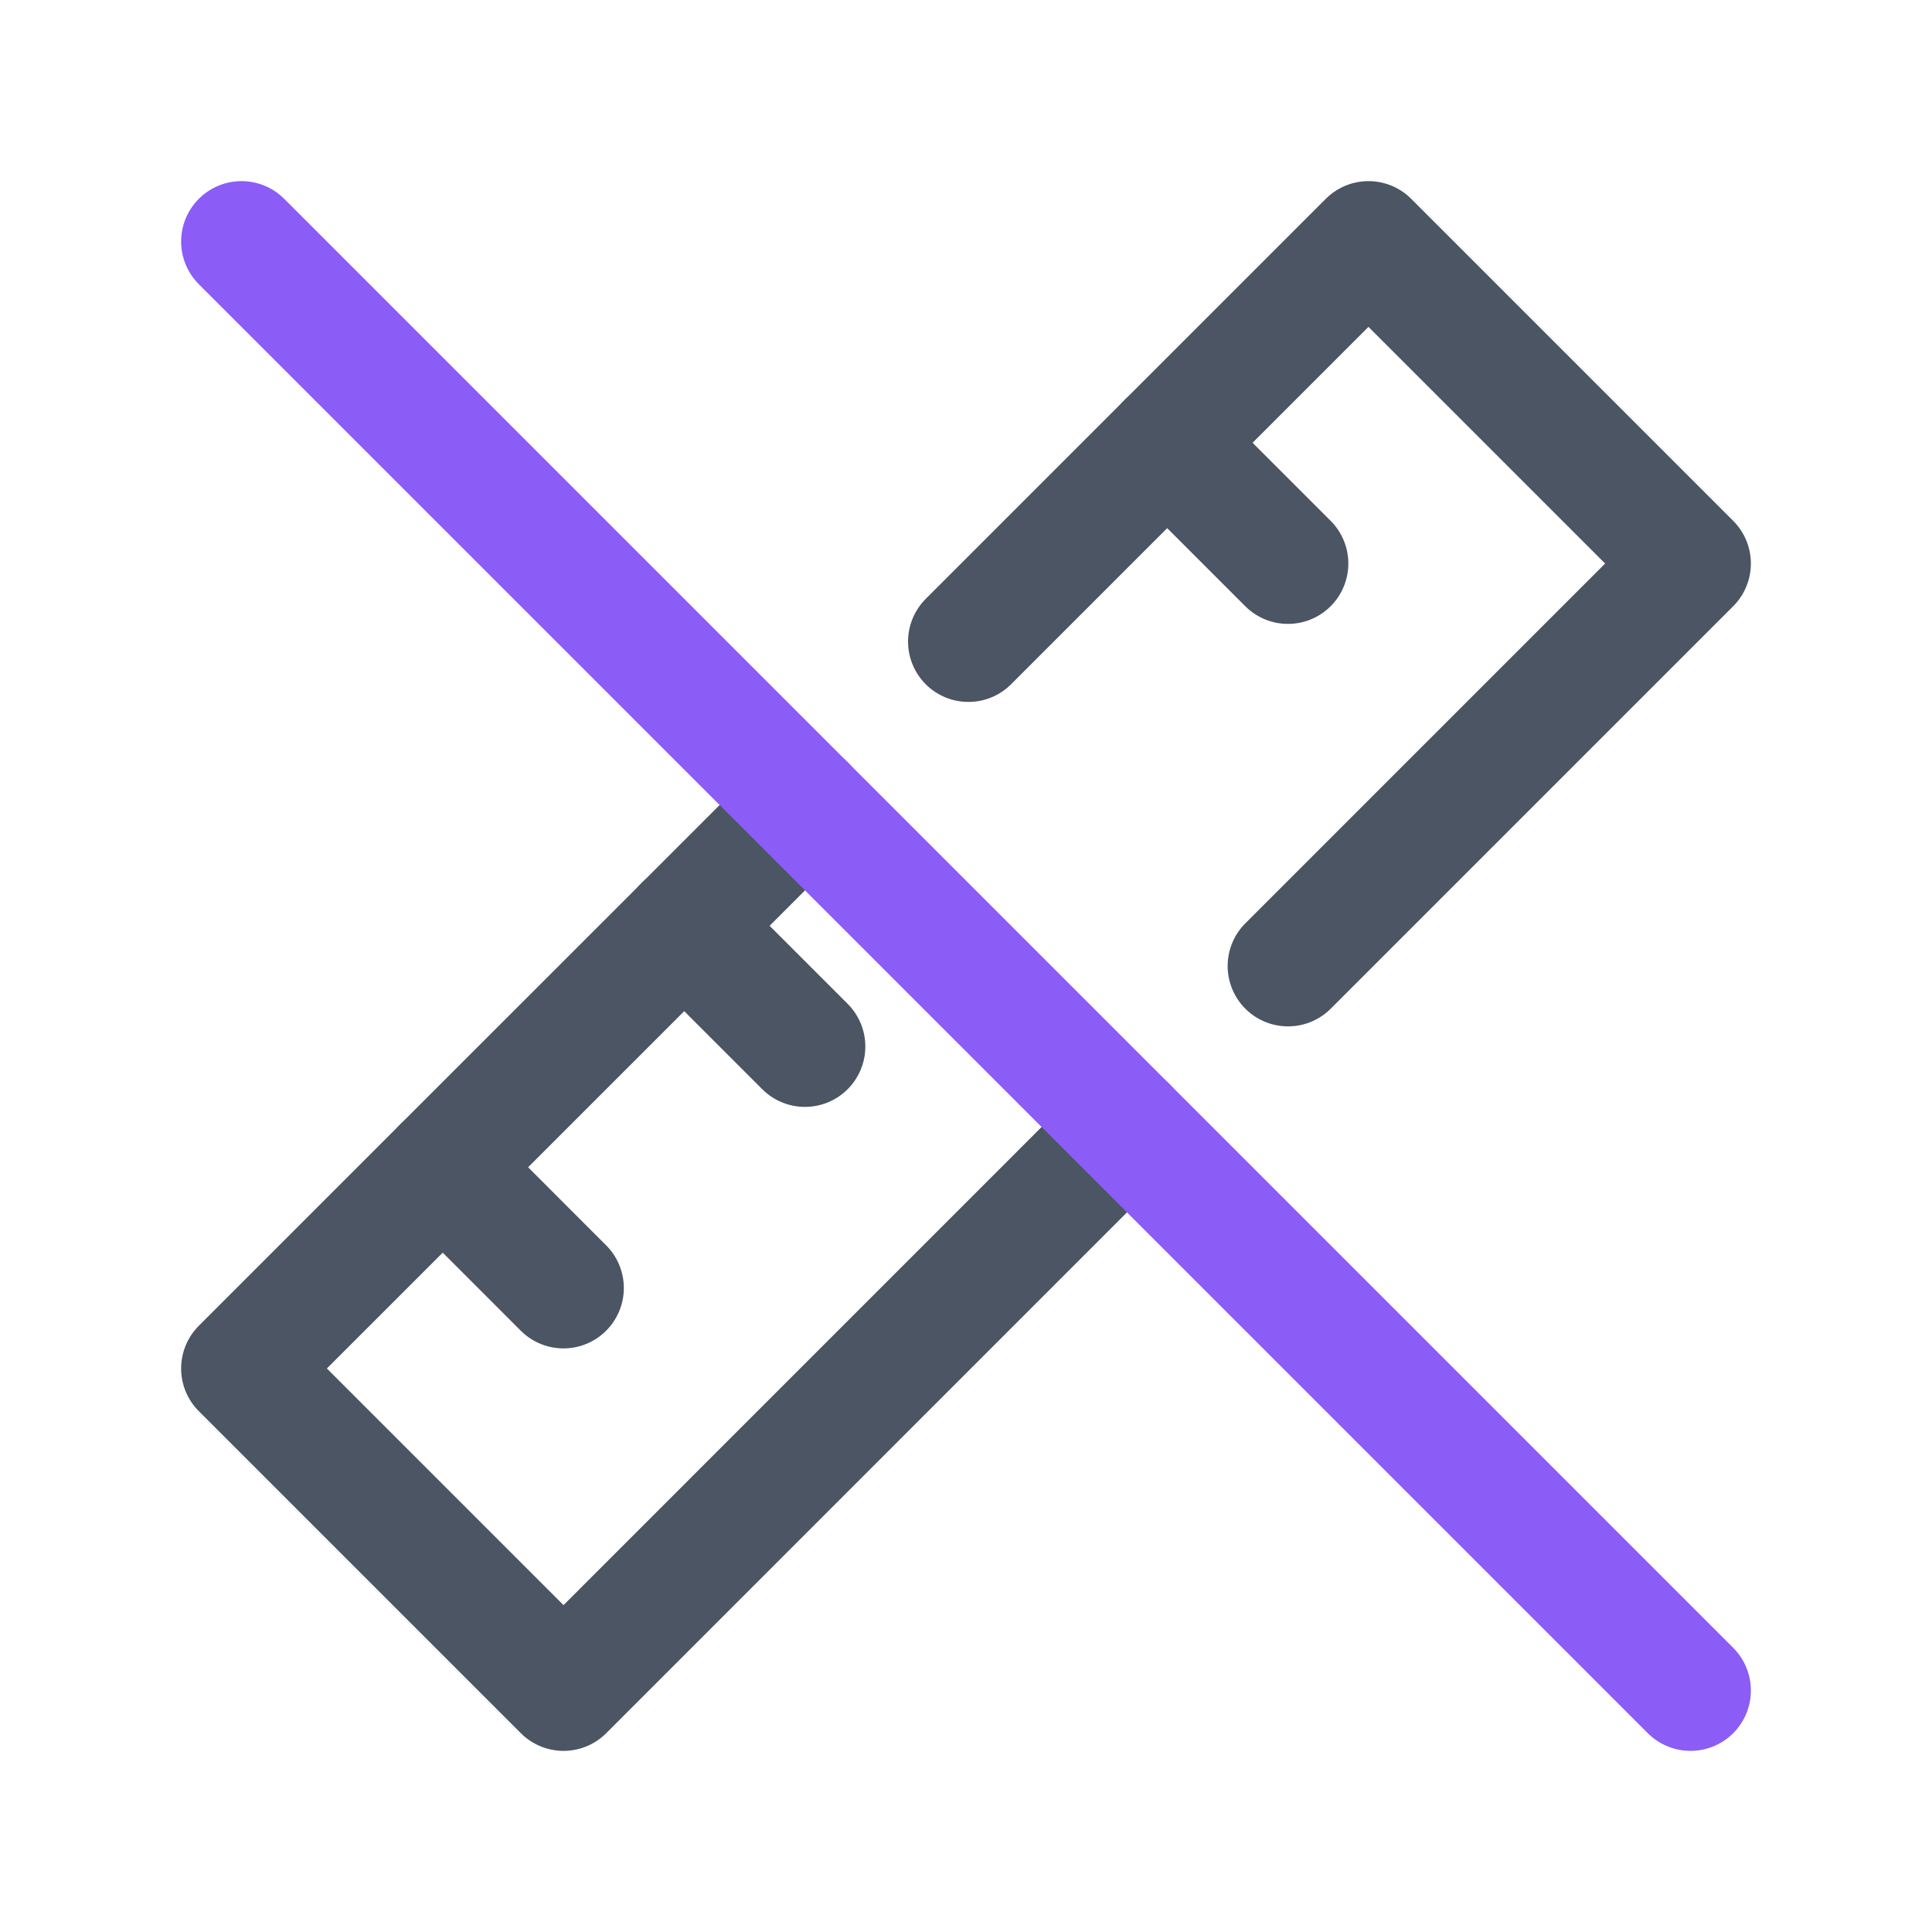 <svg width="28" height="28" viewBox="0 0 28 28" fill="none" xmlns="http://www.w3.org/2000/svg">
    <g clip-path="url(#clip0_99_48)">
        <path
            d="M14.035 9.298L19.833 3.5L24.5 8.167L18.667 14M16.333 16.333L8.167 24.5L3.5 19.833L11.667 11.667"
            stroke="#4B5563" stroke-width="1.75" stroke-linecap="round" stroke-linejoin="round" />
        <path d="M18.666 8.167L16.916 6.417" stroke="#4B5563" stroke-width="1.75" stroke-linecap="round"
            stroke-linejoin="round" />
        <path d="M11.666 15.167L9.916 13.417" stroke="#4B5563" stroke-width="1.75" stroke-linecap="round"
            stroke-linejoin="round" />
        <path d="M8.166 18.667L6.417 16.917" stroke="#4B5563" stroke-width="1.75" stroke-linecap="round"
            stroke-linejoin="round" />
        <path d="M3.5 3.5L24.5 24.5" stroke="#8b5cf6" stroke-width="1.75" stroke-linecap="round"
            stroke-linejoin="round" />
    </g>
    <defs>
        <clipPath id="clip0_99_48">
            <rect width="28" height="28" fill="white" />
        </clipPath>
    </defs>
</svg>